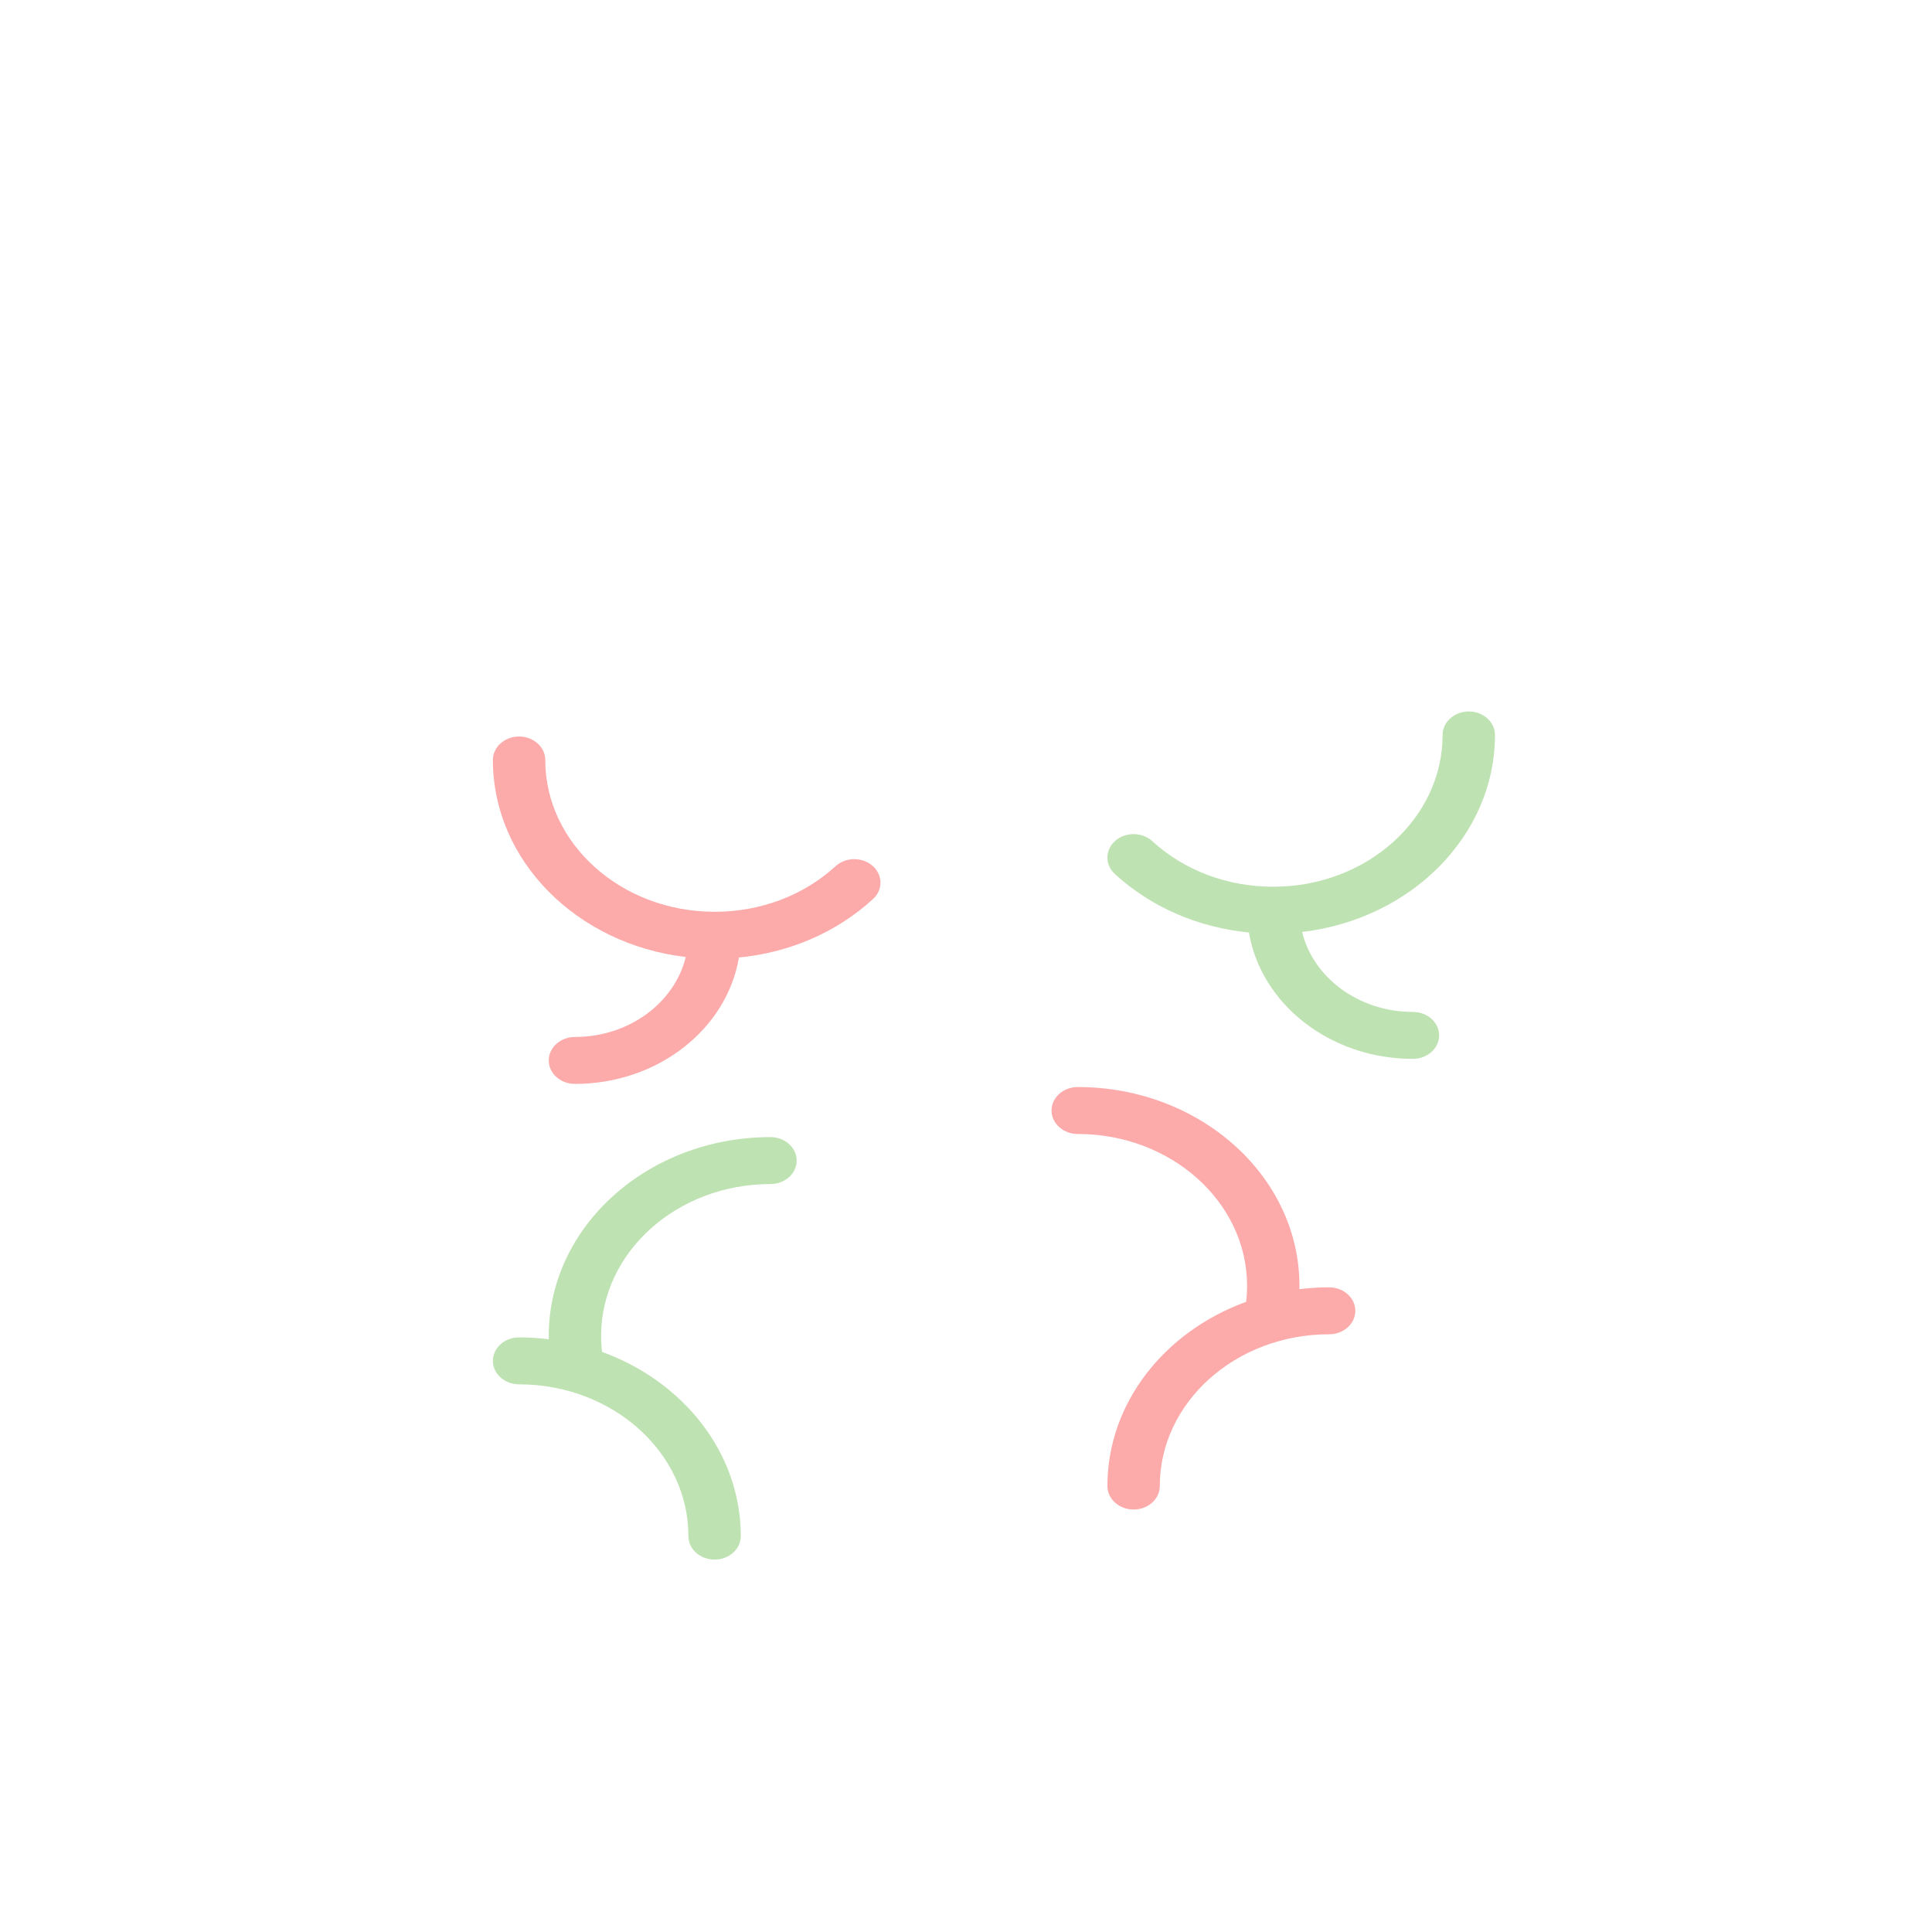 <svg width="400" height="400" viewBox="0 0 400 400" fill="none" xmlns="http://www.w3.org/2000/svg">
<g id="zen-brain-icon">
<path id="BORDER" d="M350 194.816C350 183.753 345.07 173.268 336.355 165.558C337.735 161.6 338.434 157.506 338.434 153.348C338.434 133.343 322.42 116.636 301.281 112.962C302.897 109.352 303.735 105.483 303.735 101.512C303.735 88.84 295.145 77.935 282.911 73.222C262.529 58.672 240.238 50 223.133 50C213.624 50 205.193 54.191 200 60.616C194.807 54.191 186.376 50 176.867 50C159.762 50 137.471 58.672 117.089 73.222C104.855 77.935 96.265 88.84 96.265 101.512C96.265 105.483 97.103 109.352 98.719 112.962C77.58 116.636 61.566 133.343 61.566 153.348C61.566 157.506 62.264 161.599 63.645 165.558C54.93 173.268 50 183.753 50 194.816C50 203.465 52.999 211.495 58.106 218.126C52.799 225.002 50 233.023 50 241.469C50 256.429 59.099 270.135 73.505 277.362C73.258 279.21 73.132 281.075 73.132 282.937C73.132 303.117 87.818 320.958 109.125 327.039C118.393 341.256 135.276 350 153.735 350C173.972 350 191.52 339.516 200 324.293C208.48 339.516 226.028 350 246.265 350C264.724 350 281.606 341.256 290.875 327.039C312.182 320.958 326.867 303.116 326.867 282.937C326.867 281.075 326.742 279.21 326.494 277.362C340.901 270.135 350 256.429 350 241.469C350 233.023 347.201 225.002 341.894 218.126C347.001 211.495 350 203.465 350 194.816ZM153.735 340.281C138.533 340.281 124.681 332.768 117.584 320.676C116.88 319.478 115.653 318.598 114.195 318.246C96.402 313.954 83.976 299.435 83.976 282.937C83.976 280.469 84.254 277.996 84.801 275.587C85.308 273.354 84.015 271.103 81.691 270.177C69.026 265.13 60.843 253.861 60.843 241.469C60.843 235.832 62.474 230.445 65.586 225.672C73.68 232.068 84.291 235.961 95.904 235.961C98.898 235.961 101.325 233.786 101.325 231.102C101.325 228.417 98.898 226.242 95.904 226.242C76.571 226.242 60.843 212.144 60.843 194.816C60.843 185.489 65.435 176.697 73.442 170.699C75.249 169.345 75.874 167.1 74.989 165.144C73.277 161.362 72.41 157.394 72.41 153.348C72.41 136.02 88.138 121.922 107.47 121.922C126.802 121.922 142.53 136.02 142.53 153.348C142.53 156.032 144.958 158.207 147.952 158.207C150.946 158.207 153.373 156.032 153.373 153.348C153.373 131.549 134.36 113.665 110.419 112.297C108.248 109.046 107.108 105.348 107.108 101.512C107.108 92.85 112.975 85.394 121.333 82.165C121.657 82.079 121.973 81.966 122.279 81.823C124.868 80.941 127.673 80.454 130.602 80.454C139.68 80.454 147.783 85.003 151.751 92.327C153.06 94.742 156.304 95.749 158.997 94.576C161.69 93.403 162.814 90.496 161.505 88.082C156.976 79.721 148.403 73.712 138.53 71.584C152.368 64.016 165.991 59.719 176.867 59.719C186.633 59.719 194.578 66.84 194.578 75.594V138.478C189.707 135.014 183.554 132.937 176.867 132.937C173.873 132.937 171.446 135.113 171.446 137.797C171.446 140.481 173.873 142.657 176.867 142.657C186.633 142.657 194.578 149.778 194.578 158.531V275.343C187.837 267.547 178.334 261.664 167.155 258.972C164.265 258.278 161.29 259.812 160.513 262.404C159.736 264.996 161.45 267.662 164.342 268.358C182.145 272.645 194.578 287.167 194.578 303.672C194.578 323.858 176.256 340.281 153.735 340.281ZM318.309 270.177C315.985 271.104 314.692 273.354 315.199 275.588C315.747 277.997 316.024 280.469 316.024 282.938C316.024 299.435 303.598 313.955 285.805 318.247C284.347 318.598 283.119 319.479 282.416 320.677C275.319 332.768 261.467 340.281 246.265 340.281C223.744 340.281 205.422 323.858 205.422 303.672C205.422 302.305 205.351 300.95 205.219 299.608C205.347 299.193 205.422 298.757 205.422 298.305V137.797C205.422 129.043 213.367 121.922 223.133 121.922C226.127 121.922 228.554 119.747 228.554 117.063C228.554 114.378 226.127 112.203 223.133 112.203C216.446 112.203 210.293 114.28 205.422 117.744V75.594C205.422 66.84 213.367 59.719 223.133 59.719C234.009 59.719 247.632 64.016 261.47 71.584C251.597 73.712 243.024 79.721 238.495 88.082C237.186 90.497 238.31 93.404 241.003 94.576C243.697 95.748 246.94 94.742 248.249 92.327C252.217 85.003 260.32 80.454 269.398 80.454C272.327 80.454 275.132 80.941 277.721 81.823C278.026 81.966 278.343 82.078 278.664 82.164C287.024 85.394 292.892 92.849 292.892 101.512C292.892 105.348 291.752 109.046 289.581 112.297C265.64 113.665 246.627 131.549 246.627 153.348C246.627 156.032 249.054 158.207 252.048 158.207C255.042 158.207 257.47 156.032 257.47 153.348C257.47 136.02 273.198 121.922 292.53 121.922C311.862 121.922 327.59 136.02 327.59 153.348C327.59 157.394 326.723 161.362 325.012 165.144C324.126 167.1 324.752 169.345 326.559 170.699C334.565 176.697 339.157 185.489 339.157 194.816C339.157 212.144 323.429 226.242 304.096 226.242C301.102 226.242 298.675 228.417 298.675 231.102C298.675 233.786 301.102 235.961 304.096 235.961C315.709 235.961 326.32 232.068 334.414 225.672C337.526 230.445 339.157 235.832 339.157 241.469C339.157 253.861 330.974 265.13 318.309 270.177Z" fill="white" fill-opacity="0.75"/>
<g id="Group 1" filter="url(#filter0_df_0_1)">
<path id="BL" d="M164.94 236.285C164.94 233.601 162.512 231.425 159.518 231.425C134.207 231.425 113.614 249.883 113.614 272.57C113.614 272.805 113.624 273.04 113.628 273.275C111.612 273.032 109.559 272.894 107.47 272.894C104.476 272.894 102.048 275.069 102.048 277.754C102.048 280.438 104.476 282.613 107.47 282.613C126.802 282.613 142.53 296.711 142.53 314.039C142.53 316.723 144.958 318.898 147.952 318.898C150.946 318.898 153.373 316.723 153.373 314.039C153.373 296.796 141.473 282.006 124.652 275.896C124.524 274.795 124.458 273.681 124.458 272.57C124.458 255.242 140.186 241.145 159.518 241.145C162.512 241.145 164.94 238.97 164.94 236.285Z" fill="#BEE2B2"/>
<path id="TR" d="M292.53 205.508C281.299 205.508 271.889 198.405 269.582 188.95C292.083 186.318 309.518 169.038 309.518 148.164C309.518 145.48 307.091 143.305 304.096 143.305C301.102 143.305 298.675 145.48 298.675 148.164C298.675 165.492 282.947 179.59 263.614 179.59C254.114 179.59 245.219 176.239 238.569 170.155C236.474 168.238 233.041 168.207 230.902 170.085C228.763 171.963 228.728 175.04 230.823 176.957C238.343 183.836 248.056 188.039 258.579 189.059C261.068 203.851 275.344 215.227 292.53 215.227C295.524 215.227 297.952 213.052 297.952 210.367C297.952 207.683 295.524 205.508 292.53 205.508Z" fill="#BEE2B2"/>
</g>
<g id="Group 2" filter="url(#filter1_df_0_1)">
<path id="TL" d="M141.984 194.134C139.678 203.589 130.267 210.691 119.036 210.691C116.042 210.691 113.614 212.866 113.614 215.551C113.614 218.235 116.042 220.41 119.036 220.41C136.222 220.41 150.498 209.034 152.987 194.242C163.51 193.222 173.223 189.02 180.743 182.141C182.839 180.223 182.803 177.146 180.664 175.268C178.526 173.391 175.093 173.421 172.997 175.338C166.347 181.423 157.453 184.773 147.952 184.773C128.62 184.773 112.892 170.676 112.892 153.348C112.892 150.663 110.464 148.488 107.47 148.488C104.476 148.488 102.048 150.663 102.048 153.348C102.048 174.221 119.484 191.502 141.984 194.134Z" fill="#FCAAAA"/>
<path id="BR" d="M275.181 262.527C273.092 262.527 271.039 262.664 269.022 262.908C269.027 262.673 269.036 262.438 269.036 262.203C269.036 239.516 248.444 221.058 223.133 221.058C220.138 221.058 217.711 223.234 217.711 225.918C217.711 228.602 220.138 230.778 223.133 230.778C242.465 230.778 258.193 244.875 258.193 262.203C258.193 263.314 258.127 264.428 257.998 265.529C241.177 271.639 229.277 286.429 229.277 303.672C229.277 306.356 231.705 308.531 234.699 308.531C237.693 308.531 240.121 306.356 240.121 303.672C240.121 286.344 255.848 272.246 275.181 272.246C278.175 272.246 280.602 270.071 280.602 267.387C280.602 264.702 278.175 262.527 275.181 262.527Z" fill="#FCAAAA"/>
</g>
</g>
<defs>
<filter id="filter0_df_0_1" x="97.048" y="138.305" width="217.47" height="188.594" filterUnits="userSpaceOnUse" color-interpolation-filters="sRGB">
<feFlood flood-opacity="0" result="BackgroundImageFix"/>
<feColorMatrix in="SourceAlpha" type="matrix" values="0 0 0 0 0 0 0 0 0 0 0 0 0 0 0 0 0 0 127 0" result="hardAlpha"/>
<feOffset dy="4"/>
<feGaussianBlur stdDeviation="2"/>
<feComposite in2="hardAlpha" operator="out"/>
<feColorMatrix type="matrix" values="0 0 0 0 0 0 0 0 0 0 0 0 0 0 0 0 0 0 0.25 0"/>
<feBlend mode="normal" in2="BackgroundImageFix" result="effect1_dropShadow_0_1"/>
<feBlend mode="normal" in="SourceGraphic" in2="effect1_dropShadow_0_1" result="shape"/>
<feGaussianBlur stdDeviation="2.5" result="effect2_foregroundBlur_0_1"/>
</filter>
<filter id="filter1_df_0_1" x="97.048" y="143.488" width="188.554" height="173.043" filterUnits="userSpaceOnUse" color-interpolation-filters="sRGB">
<feFlood flood-opacity="0" result="BackgroundImageFix"/>
<feColorMatrix in="SourceAlpha" type="matrix" values="0 0 0 0 0 0 0 0 0 0 0 0 0 0 0 0 0 0 127 0" result="hardAlpha"/>
<feOffset dy="4"/>
<feGaussianBlur stdDeviation="2"/>
<feComposite in2="hardAlpha" operator="out"/>
<feColorMatrix type="matrix" values="0 0 0 0 0 0 0 0 0 0 0 0 0 0 0 0 0 0 0.25 0"/>
<feBlend mode="normal" in2="BackgroundImageFix" result="effect1_dropShadow_0_1"/>
<feBlend mode="normal" in="SourceGraphic" in2="effect1_dropShadow_0_1" result="shape"/>
<feGaussianBlur stdDeviation="2.5" result="effect2_foregroundBlur_0_1"/>
</filter>
</defs>
</svg>
